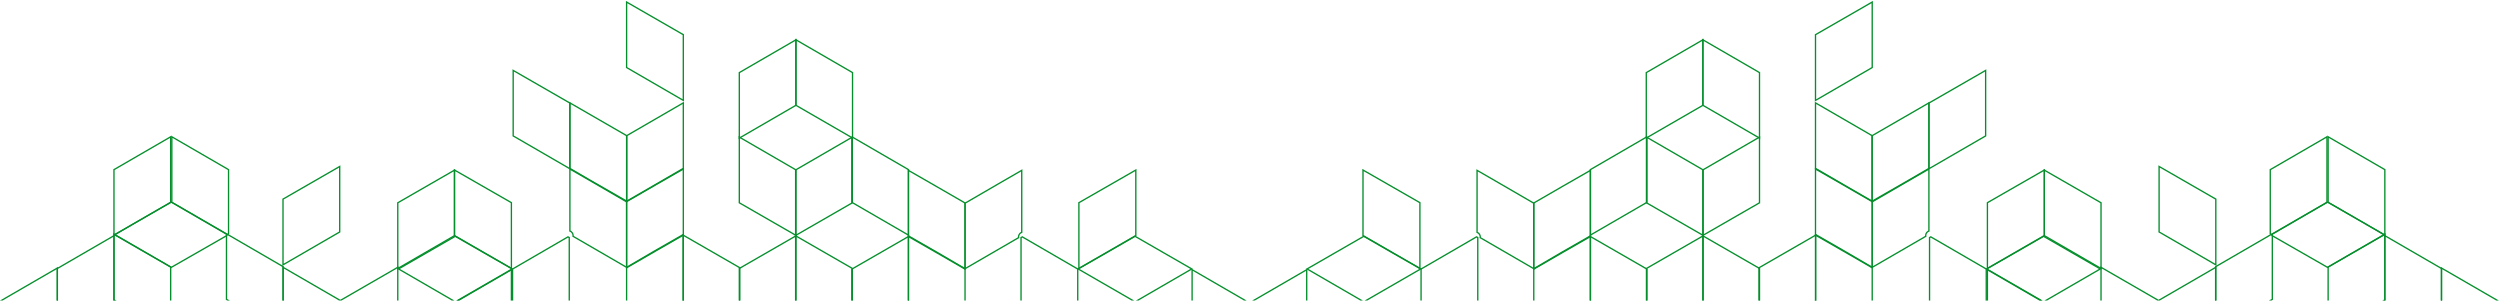<svg width="1855" height="223" viewBox="0 0 1855 223" fill="none" xmlns="http://www.w3.org/2000/svg">
    <path d="M590.641 174.964V223.56L548.568 247.934V199.183L590.641 174.964Z" stroke="#058F2C"/>
    <path d="M886.927 249.48C886.927 247.915 885.951 246.705 884.543 246.114V200.122L926.615 224.497V273.089L886.826 250.021C886.866 249.901 886.927 249.718 886.927 249.48Z" stroke="#058F2C"/>
    <path d="M842.206 175.334L884.279 199.553L842.205 223.928L799.978 199.554L820.361 187.906L820.362 187.905L842.206 175.334Z" stroke="#058F2C"/>
    <path d="M800.543 199.141V150.39L842.774 126.168V174.765L800.543 199.141Z" stroke="#058F2C"/>
    <path d="M716.06 199.363L695.356 187.247L695.352 187.245L673.987 174.992V126.396L694.853 138.363L694.855 138.364L716.06 150.616V199.363Z" stroke="#058F2C"/>
    <path d="M632.577 53.873V101.467C632.295 101.595 632.001 101.754 631.755 101.932L590.504 78.091V29.499L632.577 53.873Z" stroke="#058F2C"/>
    <path d="M548.568 102.466V53.873L590.641 29.499V78.091L548.568 102.466Z" stroke="#058F2C"/>
    <path d="M548.568 150.472V101.721L590.641 126.096V174.691L548.568 150.472Z" stroke="#058F2C"/>
    <path d="M632.052 150.109V102.584C632.379 102.447 632.739 102.262 633.033 102.05L674.125 125.89V174.483L632.052 150.109Z" stroke="#058F2C"/>
    <path d="M632.052 248.433V199.682L674.125 175.463V224.059L632.052 248.433Z" stroke="#058F2C"/>
    <path d="M716.06 199.682V248.433L673.987 224.059V175.462L694.853 187.429L694.855 187.43L716.06 199.682Z" stroke="#058F2C"/>
    <path d="M755.793 176.331L716.059 199.367V150.775L740.445 136.615L740.446 136.615L758.132 126.399V172.373C756.821 172.877 755.748 174.226 755.748 175.758L755.748 175.777C755.748 175.921 755.748 176.077 755.775 176.238C755.78 176.269 755.786 176.3 755.793 176.331Z" stroke="#058F2C"/>
    <path d="M798.7 247.67L757.608 223.831V176.305C757.935 176.169 758.295 175.983 758.589 175.772L799.681 199.612V247.137C799.354 247.273 798.994 247.459 798.7 247.67Z" stroke="#058F2C"/>
    <path d="M507.012 74.489V25.738L464.939 1.519V50.115L507.012 74.489Z" stroke="#058F2C"/>
    <path d="M590.358 174.964V223.56L632.431 247.934V199.183L590.358 174.964Z" stroke="#058F2C"/>
    <path d="M377.073 249.48C377.073 247.915 378.048 246.705 379.457 246.114V200.122L337.384 224.497V273.089L377.173 250.021C377.133 249.901 377.073 249.718 377.073 249.48Z" stroke="#058F2C"/>
    <path d="M337.794 175.334L295.721 199.553L337.794 223.928L380.022 199.554L359.638 187.906L359.637 187.905L337.794 175.334Z" stroke="#058F2C"/>
    <path d="M379.457 199.141V150.39L337.225 126.168V174.765L379.457 199.141Z" stroke="#058F2C"/>
    <path d="M422.846 125.216V76.465L380.773 52.246V100.842L422.846 125.216Z" stroke="#058F2C"/>
    <path d="M422.845 76.334V124.93L436.739 133.048L436.743 133.05L465.077 149.307V100.71L422.845 76.334Z" stroke="#058F2C"/>
    <path d="M464.939 198.363L485.644 186.247L485.647 186.245L507.012 173.992V125.396L486.146 137.363L486.145 137.364L464.939 149.616V198.363Z" stroke="#058F2C"/>
    <path d="M507.012 124.929V76.335L464.939 100.71V149.304L485.645 137.34L485.646 137.34L507.012 124.929Z" stroke="#058F2C"/>
    <path d="M632.431 150.472V101.721L590.358 126.096V174.691L632.431 150.472Z" stroke="#058F2C"/>
    <path d="M548.948 247.433V198.682L506.875 174.463V223.059L548.948 247.433Z" stroke="#058F2C"/>
    <path d="M464.939 198.682V247.433L507.012 223.059V174.462L486.146 186.429L486.145 186.43L464.939 198.682Z" stroke="#058F2C"/>
    <path d="M425.206 175.331L464.94 198.367V149.775L440.554 135.615L440.553 135.614L422.867 125.399V171.373C424.178 171.877 425.251 173.226 425.251 174.758L425.251 174.777C425.251 174.921 425.251 175.077 425.225 175.238C425.219 175.269 425.213 175.3 425.206 175.331Z" stroke="#058F2C"/>
    <path d="M381.299 247.67L422.392 223.831V176.305C422.065 176.169 421.704 175.983 421.411 175.772L380.319 199.612V247.137C380.646 247.273 381.006 247.459 381.299 247.67Z" stroke="#058F2C"/>
    <path d="M209.988 196.489V147.738L252.061 123.519V172.115L209.988 196.489Z" stroke="#058F2C"/>
    <path d="M295.154 199.216V150.465L337.227 126.246V174.842L295.154 199.216Z" stroke="#058F2C"/>
    <path d="M295.155 198.334V246.93L281.26 255.048L281.257 255.05L252.923 271.307V222.71L295.155 198.334Z" stroke="#058F2C"/>
    <path d="M209.988 246.929V198.336L252.061 222.71V271.304L231.355 259.34L231.354 259.34L209.988 246.929Z" stroke="#058F2C"/>
    <path d="M169.577 125.873V173.467C169.295 173.595 169.001 173.754 168.754 173.932L127.504 150.091V101.499L169.577 125.873Z" stroke="#058F2C"/>
    <path d="M84.569 174.466V125.873L126.642 101.499V150.091L84.569 174.466Z" stroke="#058F2C"/>
    <path d="M42.5 247.835V199.242L84.573 174.868V223.46L42.5 247.835Z" stroke="#058F2C"/>
    <path d="M0.5 271.835V223.242L42.573 198.868V247.46L0.5 271.835Z" stroke="#058F2C"/>
    <path d="M84.569 222.472V173.721L126.642 198.096V246.691L84.569 222.472Z" stroke="#058F2C"/>
    <path d="M127.073 198.391L85.001 174.173L103.799 163.322L103.8 163.321L127.072 149.956L168.157 173.791C168.117 173.911 168.056 174.094 168.056 174.332V174.351C168.056 174.495 168.056 174.651 168.083 174.812C168.088 174.842 168.094 174.872 168.101 174.902L127.073 198.391Z" stroke="#058F2C"/>
    <path d="M168.052 222.109V174.583C168.379 174.447 168.739 174.262 169.033 174.05L210.125 197.89V246.483L168.052 222.109Z" stroke="#058F2C"/>
    <path d="M1263.47 174.964V223.56L1305.55 247.934V199.183L1263.47 174.964Z" stroke="#058F2C"/>
    <path d="M967.189 249.48C967.189 247.915 968.164 246.705 969.573 246.114V200.122L927.5 224.497V273.089L967.289 250.021C967.249 249.901 967.189 249.718 967.189 249.48Z" stroke="#058F2C"/>
    <path d="M1011.91 175.334L969.836 199.553L1011.91 223.928L1054.14 199.554L1033.75 187.906L1033.75 187.905L1011.91 175.334Z" stroke="#058F2C"/>
    <path d="M1053.57 199.141V150.39L1011.34 126.168V174.765L1053.57 199.141Z" stroke="#058F2C"/>
    <path d="M1138.06 199.363L1158.76 187.247L1158.76 187.245L1180.13 174.992V126.396L1159.26 138.363L1159.26 138.364L1138.06 150.616V199.363Z" stroke="#058F2C"/>
    <path d="M1221.54 53.873V101.467C1221.82 101.595 1222.11 101.754 1222.36 101.932L1263.61 78.091V29.499L1221.54 53.873Z" stroke="#058F2C"/>
    <path d="M1305.55 102.466V53.873L1263.47 29.499V78.091L1305.55 102.466Z" stroke="#058F2C"/>
    <path d="M1305.55 150.472V101.721L1263.47 126.096V174.691L1305.55 150.472Z" stroke="#058F2C"/>
    <path d="M1222.06 150.109V102.584C1221.74 102.447 1221.38 102.262 1221.08 102.05L1179.99 125.89V174.483L1222.06 150.109Z" stroke="#058F2C"/>
    <path d="M1222.06 248.433V199.682L1179.99 175.463V224.059L1222.06 248.433Z" stroke="#058F2C"/>
    <path d="M1138.06 199.682V248.433L1180.13 224.059V175.462L1159.26 187.429L1159.26 187.43L1138.06 199.682Z" stroke="#058F2C"/>
    <path d="M1098.32 176.331L1138.06 199.367V150.775L1113.67 136.615L1113.67 136.615L1095.98 126.399V172.373C1097.29 172.877 1098.37 174.226 1098.37 175.758L1098.37 175.777C1098.37 175.921 1098.37 176.077 1098.34 176.238C1098.34 176.269 1098.33 176.3 1098.32 176.331Z" stroke="#058F2C"/>
    <path d="M1055.42 247.67L1096.51 223.831V176.305C1096.18 176.169 1095.82 175.983 1095.53 175.772L1054.43 199.612V247.137C1054.76 247.273 1055.12 247.459 1055.42 247.67Z" stroke="#058F2C"/>
    <path d="M1347.1 74.489V25.738L1389.18 1.519V50.115L1347.1 74.489Z" stroke="#058F2C"/>
    <path d="M1263.76 174.964V223.56L1221.68 247.934V199.183L1263.76 174.964Z" stroke="#058F2C"/>
    <path d="M1477.04 249.48C1477.04 247.915 1476.07 246.705 1474.66 246.114V200.122L1516.73 224.497V273.089L1476.94 250.021C1476.98 249.901 1477.04 249.718 1477.04 249.48Z" stroke="#058F2C"/>
    <path d="M1516.32 175.334L1558.39 199.553L1516.32 223.928L1474.09 199.554L1494.48 187.906L1494.48 187.905L1516.32 175.334Z" stroke="#058F2C"/>
    <path d="M1474.66 199.141V150.39L1516.89 126.168V174.765L1474.66 199.141Z" stroke="#058F2C"/>
    <path d="M1431.27 125.216V76.465L1473.34 52.246V100.842L1431.27 125.216Z" stroke="#058F2C"/>
    <path d="M1431.27 76.334V124.93L1417.38 133.048L1417.37 133.05L1389.04 149.307V100.71L1431.27 76.334Z" stroke="#058F2C"/>
    <path d="M1389.18 198.363L1368.47 186.247L1368.47 186.245L1347.1 173.992V125.396L1367.97 137.363L1367.97 137.364L1389.18 149.616V198.363Z" stroke="#058F2C"/>
    <path d="M1347.1 124.929V76.335L1389.18 100.71V149.304L1368.47 137.34L1368.47 137.34L1347.1 124.929Z" stroke="#058F2C"/>
    <path d="M1221.68 150.472V101.721L1263.76 126.096V174.691L1221.68 150.472Z" stroke="#058F2C"/>
    <path d="M1305.17 247.433V198.682L1347.24 174.463V223.059L1305.17 247.433Z" stroke="#058F2C"/>
    <path d="M1389.18 198.682V247.433L1347.1 223.059V174.462L1367.97 186.429L1367.97 186.43L1389.18 198.682Z" stroke="#058F2C"/>
    <path d="M1428.91 175.331L1389.18 198.367V149.775L1413.56 135.615L1413.56 135.614L1431.25 125.399V171.373C1429.94 171.877 1428.86 173.226 1428.86 174.758L1428.86 174.777C1428.86 174.921 1428.86 175.077 1428.89 175.238C1428.9 175.269 1428.9 175.3 1428.91 175.331Z" stroke="#058F2C"/>
    <path d="M1472.82 247.67L1431.72 223.831V176.305C1432.05 176.169 1432.41 175.983 1432.7 175.772L1473.8 199.612V247.137C1473.47 247.273 1473.11 247.459 1472.82 247.67Z" stroke="#058F2C"/>
    <path d="M1644.13 196.489V147.738L1602.05 123.519V172.115L1644.13 196.489Z" stroke="#058F2C"/>
    <path d="M1558.96 199.216V150.465L1516.89 126.246V174.842L1558.96 199.216Z" stroke="#058F2C"/>
    <path d="M1558.96 198.334V246.93L1572.85 255.048L1572.86 255.05L1601.19 271.307V222.71L1558.96 198.334Z" stroke="#058F2C"/>
    <path d="M1644.13 246.929V198.336L1602.05 222.71V271.304L1622.76 259.34L1622.76 259.34L1644.13 246.929Z" stroke="#058F2C"/>
    <path d="M1684.54 125.873V173.467C1684.82 173.595 1685.11 173.754 1685.36 173.932L1726.61 150.091V101.499L1684.54 125.873Z" stroke="#058F2C"/>
    <path d="M1769.55 174.466V125.873L1727.47 101.499V150.091L1769.55 174.466Z" stroke="#058F2C"/>
    <path d="M1811.62 247.835V199.242L1769.54 174.868V223.46L1811.62 247.835Z" stroke="#058F2C"/>
    <path d="M1853.62 271.835V223.242L1811.54 198.868V247.46L1853.62 271.835Z" stroke="#058F2C"/>
    <path d="M1769.55 222.472V173.721L1727.47 198.096V246.691L1769.55 222.472Z" stroke="#058F2C"/>
    <path d="M1727.04 198.391L1769.11 174.173L1750.32 163.322L1750.32 163.321L1727.04 149.956L1685.96 173.791C1686 173.911 1686.06 174.094 1686.06 174.332V174.351C1686.06 174.495 1686.06 174.651 1686.03 174.812C1686.03 174.842 1686.02 174.872 1686.01 174.902L1727.04 198.391Z" stroke="#058F2C"/>
    <path d="M1686.06 222.109V174.583C1685.74 174.447 1685.38 174.262 1685.08 174.05L1643.99 197.89V246.483L1686.06 222.109Z" stroke="#058F2C"/>
</svg>
